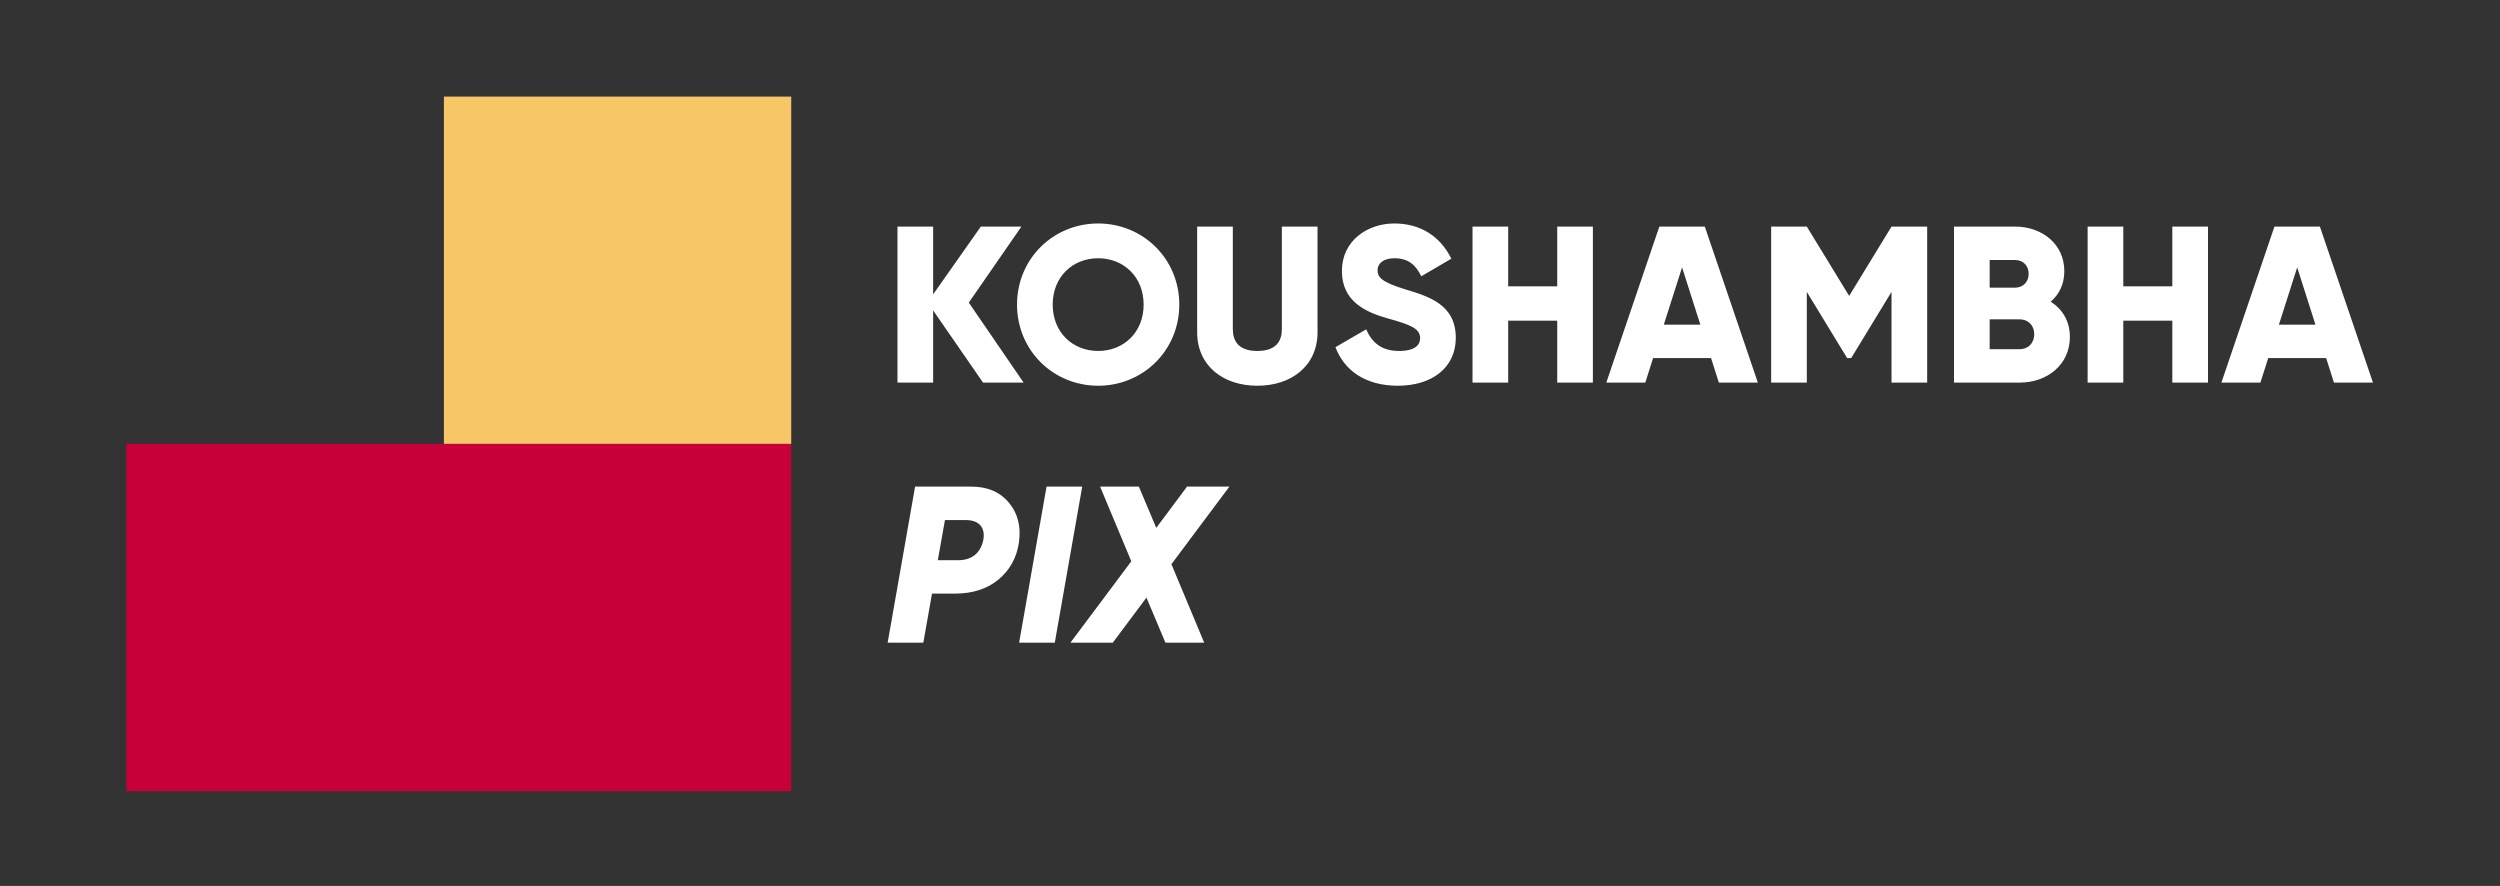 <svg width="1346" height="477" viewBox="0 0 1346 477" fill="none" xmlns="http://www.w3.org/2000/svg">
<rect x="0" y="0" width="1346" height="477" fill="#333333" stroke="none"/>
<rect x="239" y="52" width="187" height="187" fill="#F6C667"/>
<rect x="68" y="239" width="358" height="187" fill="#C70039"/>
<path d="M551.12 206L521.6 162.92L549.92 122H528.08L502.4 158.48V122H483.2V206H502.4V167.12L529.28 206H551.12ZM591.249 207.68C615.369 207.68 634.929 188.72 634.929 164C634.929 139.28 615.369 120.32 591.249 120.32C567.129 120.32 547.569 139.28 547.569 164C547.569 188.72 567.129 207.68 591.249 207.68ZM591.249 188.96C577.569 188.96 566.769 179 566.769 164C566.769 149 577.569 139.04 591.249 139.04C604.929 139.04 615.729 149 615.729 164C615.729 179 604.929 188.96 591.249 188.96ZM676.953 207.68C695.433 207.68 709.353 196.88 709.353 178.88V122H690.153V177.2C690.153 183.56 687.153 188.96 676.953 188.96C666.753 188.96 663.753 183.56 663.753 177.2V122H644.553V178.88C644.553 196.88 658.473 207.68 676.953 207.68ZM752.6 207.68C770.84 207.68 783.8 198.08 783.8 181.88C783.8 164.12 769.52 159.68 756.8 155.84C743.72 151.88 741.68 149.24 741.68 145.4C741.68 142.04 744.68 139.04 750.68 139.04C758.36 139.04 762.32 142.76 765.2 148.76L781.4 139.28C775.28 126.92 764.48 120.32 750.68 120.32C736.16 120.32 722.48 129.68 722.48 145.88C722.48 161.96 734.72 167.96 747.2 171.44C759.8 174.92 764.6 176.96 764.6 182.12C764.6 185.36 762.32 188.96 753.2 188.96C743.72 188.96 738.56 184.28 735.56 177.32L719 186.92C723.68 199.28 734.96 207.68 752.6 207.68ZM838.409 122V154.16H812.009V122H792.809V206H812.009V172.64H838.409V206H857.609V122H838.409ZM925.428 206H946.428L917.868 122H893.388L864.828 206H885.828L890.028 192.8H921.228L925.428 206ZM895.788 174.8L905.628 143.96L915.468 174.8H895.788ZM1037.59 122H1018.39L995.591 159.32L972.791 122H953.591V206H972.791V157.16L994.511 192.8H996.671L1018.39 157.16V206H1037.59V122ZM1104.11 162.44C1108.67 158.48 1111.43 152.96 1111.43 146C1111.43 131.48 1099.55 122 1084.91 122H1052.03V206H1087.31C1102.31 206 1114.43 196.28 1114.43 181.4C1114.43 172.88 1110.35 166.4 1104.11 162.44ZM1084.91 140C1089.35 140 1092.23 143.12 1092.23 147.44C1092.23 151.76 1089.23 154.88 1084.91 154.88H1071.23V140H1084.91ZM1087.31 188H1071.23V171.92H1087.31C1092.11 171.92 1095.23 175.28 1095.23 179.96C1095.23 184.64 1092.11 188 1087.31 188ZM1169.58 122V154.16H1143.18V122H1123.98V206H1143.18V172.64H1169.58V206H1188.78V122H1169.58ZM1256.6 206H1277.6L1249.04 122H1224.56L1196 206H1217L1221.2 192.8H1252.4L1256.6 206ZM1226.96 174.8L1236.8 143.96L1246.64 174.8H1226.96Z" fill="white"/>
<path d="M523.04 262H492.68L477.92 346H497.12L501.8 319.6H514.16C523.64 319.6 531.44 317.08 537.56 312.04C543.68 307 547.4 300.28 548.6 292C549.8 283.48 548 276.4 543.2 270.64C538.4 264.88 531.68 262 523.04 262ZM529.4 290.8C528.68 294.16 527.24 296.8 524.96 298.72C522.56 300.64 519.68 301.6 516.08 301.6H504.92L508.76 280H519.92C523.76 280 526.4 281.08 527.96 283C529.52 284.92 530 287.56 529.4 290.8ZM563.461 262L548.701 346H567.901L582.661 262H563.461ZM661.894 262H639.094L622.534 284.2L613.174 262H592.294L609.094 302.2L576.334 346H599.134L617.254 321.76L627.454 346H648.334L630.694 303.76L661.894 262Z" fill="white"/>
</svg>
